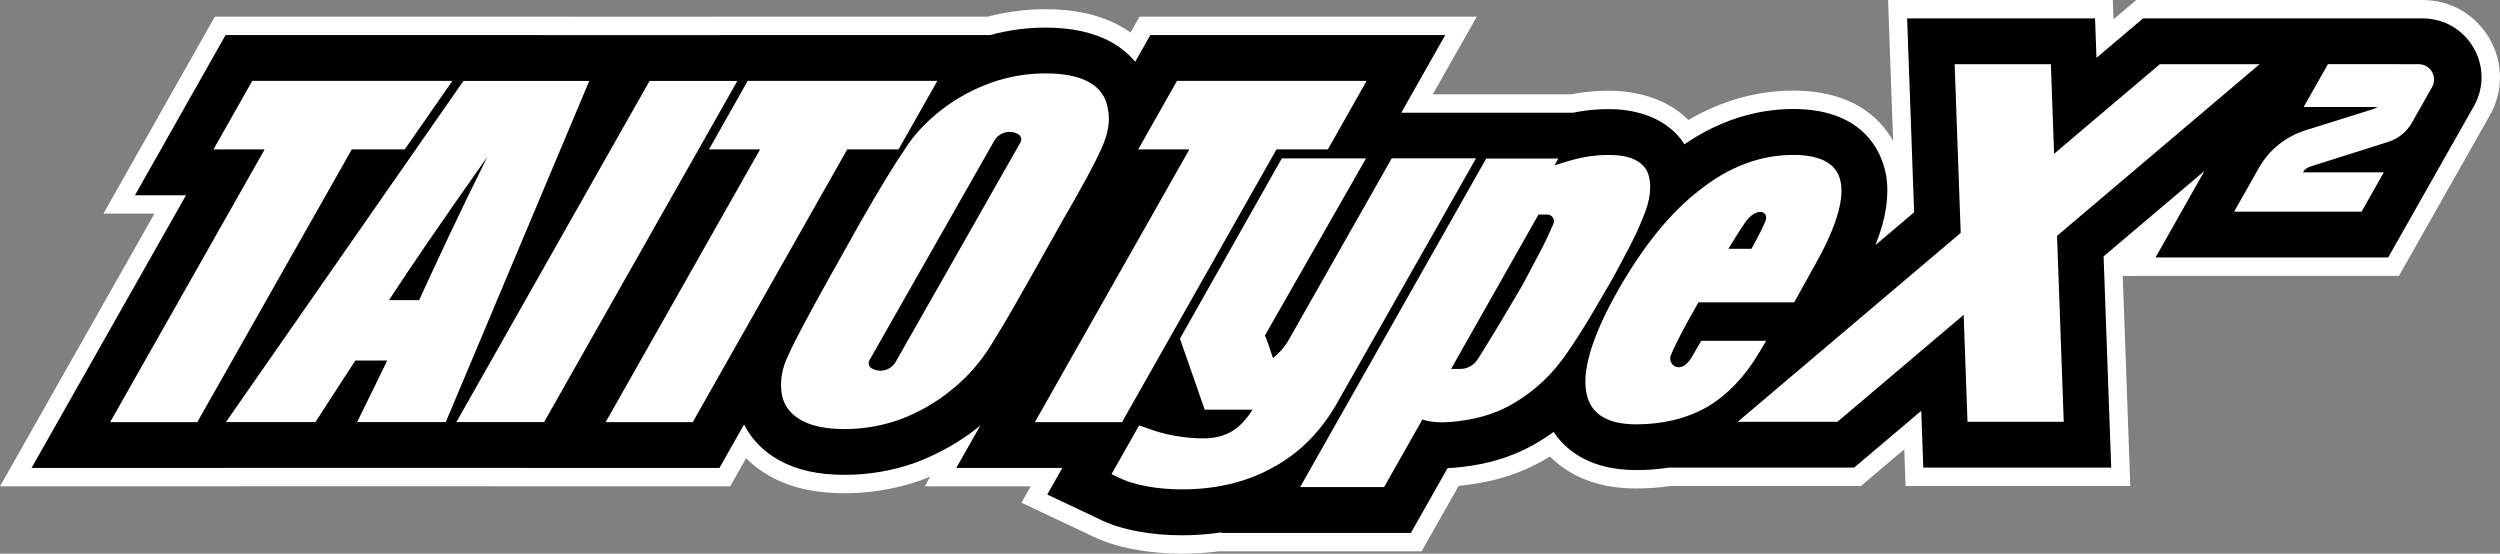 <?xml version="1.0" encoding="utf-8"?>
<!-- Generator: Adobe Illustrator 27.0.1, SVG Export Plug-In . SVG Version: 6.00 Build 0)  -->
<svg version="1.1" id="Layer_1" xmlns="http://www.w3.org/2000/svg" xmlns:xlink="http://www.w3.org/1999/xlink" x="0px" y="0px"
	 viewBox="0 0 3840 850.45" style="enable-background:new 0 0 3840 850.45;" xml:space="preserve">
<rect x="0" y="0" width="3840" height="850.45" fill="#808080" stroke="none"/>
<style type="text/css">
	.st0{fill:#333333;}
	.st1{fill:#FFFFFF;}
	.st2{fill:#0B61A8;}
	.st3{display:none;}
	.st4{display:inline;}
	.st5{fill:#FCFCFC;}
</style>
<g>
	<path class="st1" d="M1814.95,850.45c-24.83,0-49.85-2.25-72.36-6.5c-26.05-4.7-49.87-12.52-70.8-23.24l-102.78-48.58l14.25-25.15
		h-162.86l8.46-14.93c-3.99,1.66-8.02,3.26-12.08,4.81l-1.93,0.72l-0.31,0.11c-37.94,13.23-77.34,19.93-117.1,19.93
		c-45.3,0-82.63-8.42-114.09-25.75l-0.47-0.24l-0.59-0.33c-13.58-7.64-25.76-16.87-36.29-27.44l-24.42,43.12H760.83l0.05-0.09
		H360.65l-0.05,0.09H0l237.25-418.86h-78.39L329.97,25.61h553.89l-0.07,0.09h207.17l0.05-0.09h426.02
		c28.93-7.62,58.94-11.49,89.27-11.49c45.01,0,83.55,8.74,114.54,25.97l0.5,0.25l0.66,0.38c5.04,2.88,9.89,5.99,14.52,9.32
		l13.83-24.43h517.99l-67.56,119.28l212.41,0c12.63-2.45,24.98-4.07,36.75-4.83c6.76-0.48,14.24-0.72,22.24-0.72
		c24.88,0,81.3,4.85,121.22,44.95c50.52-29.6,105.71-45.13,161.03-45.13c31.31,0,59.23,5.09,83.01,15.12
		c20.9,8.82,38.72,21.47,52.97,37.59c7.13,8.07,12.86,16.43,17.45,24.64L2900.06,0h345.2l1.07,29.67L3281.36,0h439.76
		c42.71,0,81.04,22.03,102.55,58.92s21.78,81.11,0.73,118.27l-139.64,246.55h-422.3l21.15-37.37l-23.71,20.08l12.25,340.06h-345.2
		l-2.03-56.36l-66.55,56.36h-292.81c-16.86,2.5-34.42,3.77-52.23,3.77c-44.34,0-81.99-10.66-111.9-31.69
		c-7.46-5.25-14.34-11.07-20.62-17.43c-1.2,0.74-2.39,1.46-3.59,2.18c-52.09,31.28-102.36,39.58-136.62,42.86
		c-18.75,33.1-48.95,86.36-48.95,86.36l-8.12,14.32h-311.82C1853.31,849.25,1834.26,850.45,1814.95,850.45z"/>
	<path d="M3721.13,28.26h-15.82h-42.56h-5.35h-138.62h-227.06l-71.53,60.58l-2.18-60.58h-288.65l10.73,297.81l-59.29,50.23
		c15.69-39.76,21.04-73.55,16.75-103.63c-3.58-25.23-24.2-105.26-143.1-105.26c-58.16,0-115.45,18.68-167.12,54.21
		c-31.03-48.44-89.85-54.02-115.13-54.02c-6.87,0-13.75,0.19-20.34,0.66c-11.77,0.75-23.82,2.45-35.87,4.9h-28.15v0h-235.52
		l67.56-119.28h-453.03l-23.2,41c-9.71-11.63-21.67-21.62-35.64-29.6l-0.38-0.19c-26.83-15.06-60.91-22.69-101.3-22.69
		c-29.11,0-57.75,3.83-85.54,11.49h-413.35l-0.05,0.09h-96.26H956.8H829.55l0.07-0.09H346.45l-139.15,246h78.42L48.48,718.72H344.1
		l0.05-0.09h236.07h151.2h78.1l-0.05,0.09h295.62l37.81-66.76c11.24,22.49,29.39,41.3,53.23,54.71l0.38,0.19
		c27.3,15.16,60.35,22.5,100.92,22.5c36.72,0,72.96-6.21,107.8-18.36l1.51-0.56c34.46-13.09,65.9-30.69,93.39-52.35
		c1.9-1.49,3.78-3,5.64-4.52l-36.9,65.15h162.86l-23.15,40.86l75.69,35.78c18.64,9.6,39.92,16.57,63.45,20.81
		c20.9,3.95,44.15,6.03,67.22,6.03c21.37,0,42.02-1.54,61.9-4.58l-0.52,0.91v0.09h290.72c0,0,39.82-70.23,56.39-99.51
		c3.77-0.19,7.63-0.38,11.39-0.75c31.54-2.82,79.08-9.98,127.85-39.26c8.16-4.89,16.06-10.12,23.7-15.66
		c8.22,12.4,18.7,23.18,31.28,32.04c25.04,17.61,57.15,26.55,95.65,26.55c17.26,0,33.97-1.26,50.1-3.77h284.58l103.05-87.27
		l3.14,87.27h288.65l-11.69-324.49l155.06-131.32l-75.31,133.05h197.19h51.25h108.92l131.53-232.22
		C3833.97,102.98,3790.42,28.26,3721.13,28.26z"/>
	<path class="st1" d="M2137.58,243.38l-157.98,278.48c-6.21,10.92-14.5,20.52-24.38,28.06l0,0c-4.14-12.62-9.6-29.56-12.33-34.55
		l155.34-272.08h-129.36L1812.4,520.17l38.04,109.12h73.53c-9.41,14.5-19.02,25.04-29.94,32.1c-12.24,7.81-27.21,11.96-46.23,11.96
		c-12.24,0-24.76-1.13-35.4-2.73c-12.24-1.79-25.89-4.71-38.13-8.66l-24.57-8.57l-42.37,74.85l8.38,3.95
		c12.33,6.5,27.4,11.49,44.91,14.59c17.79,3.39,36.81,4.9,54.51,4.9c51.69,0,98.1-10.73,137.45-32.29
		c42.27-22.22,74.75-55.08,99.42-97.25l215.12-378.94h-129.55"/>
	<path class="st1" d="M2530.74,264.66c-8.1-17.79-28.62-26.64-58.65-26.64c-5.27,0-10.54,0.19-15.63,0.47
		c-16.19,1.04-32.2,4.33-47.83,9.04l-20.9,6.4l5.93-10.45h-110.81L1997.02,748.1H2126c0,0,58.37-103,58.84-103.84
		c12.24,4.61,30.41,5.08,43.68,3.86c32.48-2.92,65.24-9.89,98.01-29.56c32.57-19.49,59.97-45.66,81.62-78.14
		c12.33-17.98,23.16-35.02,32.67-50.74l31.26-53.38c10.92-18.92,20.43-37.66,30.03-55.64c9.6-18.55,16.19-32.95,20.43-43.87
		C2536.2,306.18,2537.52,281.98,2530.74,264.66z M2365.98,386.01l-27.21,51.5l-36.81,62.14l-24.67,40.2
		c-1.41,2.35-4.61,7.34-7.91,12.43c-5.74,9.04-15.72,14.4-26.36,14.4h-14.22l134.35-237.15h13.27c7.53,0,12.62,7.72,9.51,14.59
		C2380.1,357.3,2371.44,376.22,2365.98,386.01z"/>
	<path class="st1" d="M905.12,124.29L684.72,648.3H548.59l46.23-94.52h-49.05l-61.29,94.52H347.02l364.82-524.02H905.12
		 M643.77,461.05c27.21-59.31,61.29-132.84,104.88-220.3c-70.89,100.45-121.17,173.98-151.2,220.3H643.77z"/>
	<polygon class="st1" points="1132.57,124.29 835.73,648.3 701.01,648.3 997.76,124.29 	"/>
	<polygon class="st1" points="694.89,124.19 621.64,229.45 540.39,229.45 303.05,648.4 169.18,648.4 406.52,229.45 327.91,229.45 
		387.5,124.19 	"/>
	<polygon class="st1" points="2099.17,124.19 2039.58,229.45 1960.68,229.45 1723.43,648.4 1589.56,648.4 1826.9,229.45 
		1748.29,229.45 1807.88,124.19 	"/>
	<path class="st1" d="M1701.69,167.5c-2.64-18.17-12.24-31.82-28.62-41.14c-16.38-9.23-39.45-13.65-66.75-13.65
		c-28.62,0-57.15,4.71-84.45,14.5c-27.11,9.89-53,23.72-76.16,41.8c-23.16,18.17-42.18,38.22-55.83,60.16
		c-15.06,21.94-38.13,59.22-68.07,111.75l-50.37,89.91c-29.94,53.85-50.27,91.7-59.88,113.26c-10.92,21.56-13.65,41.71-10.92,59.97
		c2.64,18.45,13.56,32.1,29.94,41.33c16.38,9.04,38.13,13.65,66.75,13.65c28.62,0,57.15-4.9,84.45-14.5
		c25.8-9.7,51.69-23.54,74.85-41.8c23.16-17.98,42.18-38.04,57.15-59.88c15.06-22.12,36.81-59.31,66.56-112.03l50.56-89.91
		c31.26-53.76,51.59-91.6,61.2-113.35C1701.69,206.01,1705.83,185.95,1701.69,167.5z M1567.43,218.71l-191.49,336.85
		c-7.53,13.27-24.29,17.79-37.28,10.07c-4.24-2.45-5.65-8-3.2-12.33l191.59-336.85c7.53-13.27,24.29-17.79,37.28-10.07
		C1568.47,208.83,1569.88,214.38,1567.43,218.71z"/>
	<polygon class="st1" points="1439.77,124.19 1380.18,229.45 1301.38,229.45 1064.04,648.4 930.25,648.4 1167.5,229.45 
		1088.98,229.45 1148.48,124.19 	"/>
	<polygon class="st1" points="3317.52,98.58 3005.14,363.23 2669.04,647.93 2822.21,647.93 3006.84,491.55 3153.33,367.56 
		3470.79,98.58 	"/>
	<polygon class="st1" points="3169.9,647.93 3150.13,98.58 3002.32,98.58 3022.09,647.93 	"/>
	<path class="st1" d="M2827.77,282.64c-4.05-29.56-28.43-44.72-73.43-44.72c-50.37,0-99.42,18.45-144.42,54.6
		c-44.91,34.55-85.77,85.77-123.9,152.14c-38.03,66.75-54.32,117.97-50.27,152.52c3.95,36.34,29.94,54.6,77.48,54.6
		c40.86,0,77.67-8.94,108.83-26.64c31.35-18.55,58.46-46.88,80.31-84.07c0,0,5.55-9.41,7.44-12.52c0.75-1.32,3.01-5.08,3.01-5.08
		h-99.8l-2.54,4.42l-10.36,17.98c-4.61,8.57-9.04,12.14-10.26,13.46c-1.69,1.79-3.77,3.11-6.12,3.77l-1.69,0.47
		c-5.18,1.51-10.83-0.47-14.03-4.9c-2.73-3.77-3.39-8.66-1.6-12.99c4.9-12.14,16.29-35.87,42.37-81.25h147.06l31.35-56.39
		C2818.35,353.06,2831.91,310.98,2827.77,282.64z M2711.5,340.26c-3.48,8.1-9.6,20.99-21.28,41.9h-35.4
		c13.46-22.31,20.9-33.61,25.42-40.01l0,0C2697.09,317.29,2718.28,323.5,2711.5,340.26z"/>
	<path class="st1" d="M3704.63,188.6l31.01-54.76c8.91-15.74-2.46-35.25-20.55-35.25l-139.35-0.12l-37.31,65.89h113.16l0,0
		c-1.71,1.34-3.65,2.35-5.72,3l-104.55,32.71c-30.4,9.51-56.05,30.23-71.75,57.95l-38.02,67.15h107.98h48.61h39.16l34.25-60.48l0,0
		h-124.17l0,0c1.81-3.46,4.78-6.17,8.37-7.71c1.64-0.7,3.32-1.33,5.02-1.87l117.6-37.22C3683.74,213.07,3696.7,202.6,3704.63,188.6
		l14.95-26.4"/>
	<polygon class="st1" points="3282.68,423.74 3243.13,423.74 3251.49,401.83 3290.4,380.28 	"/>
</g>
</svg>
